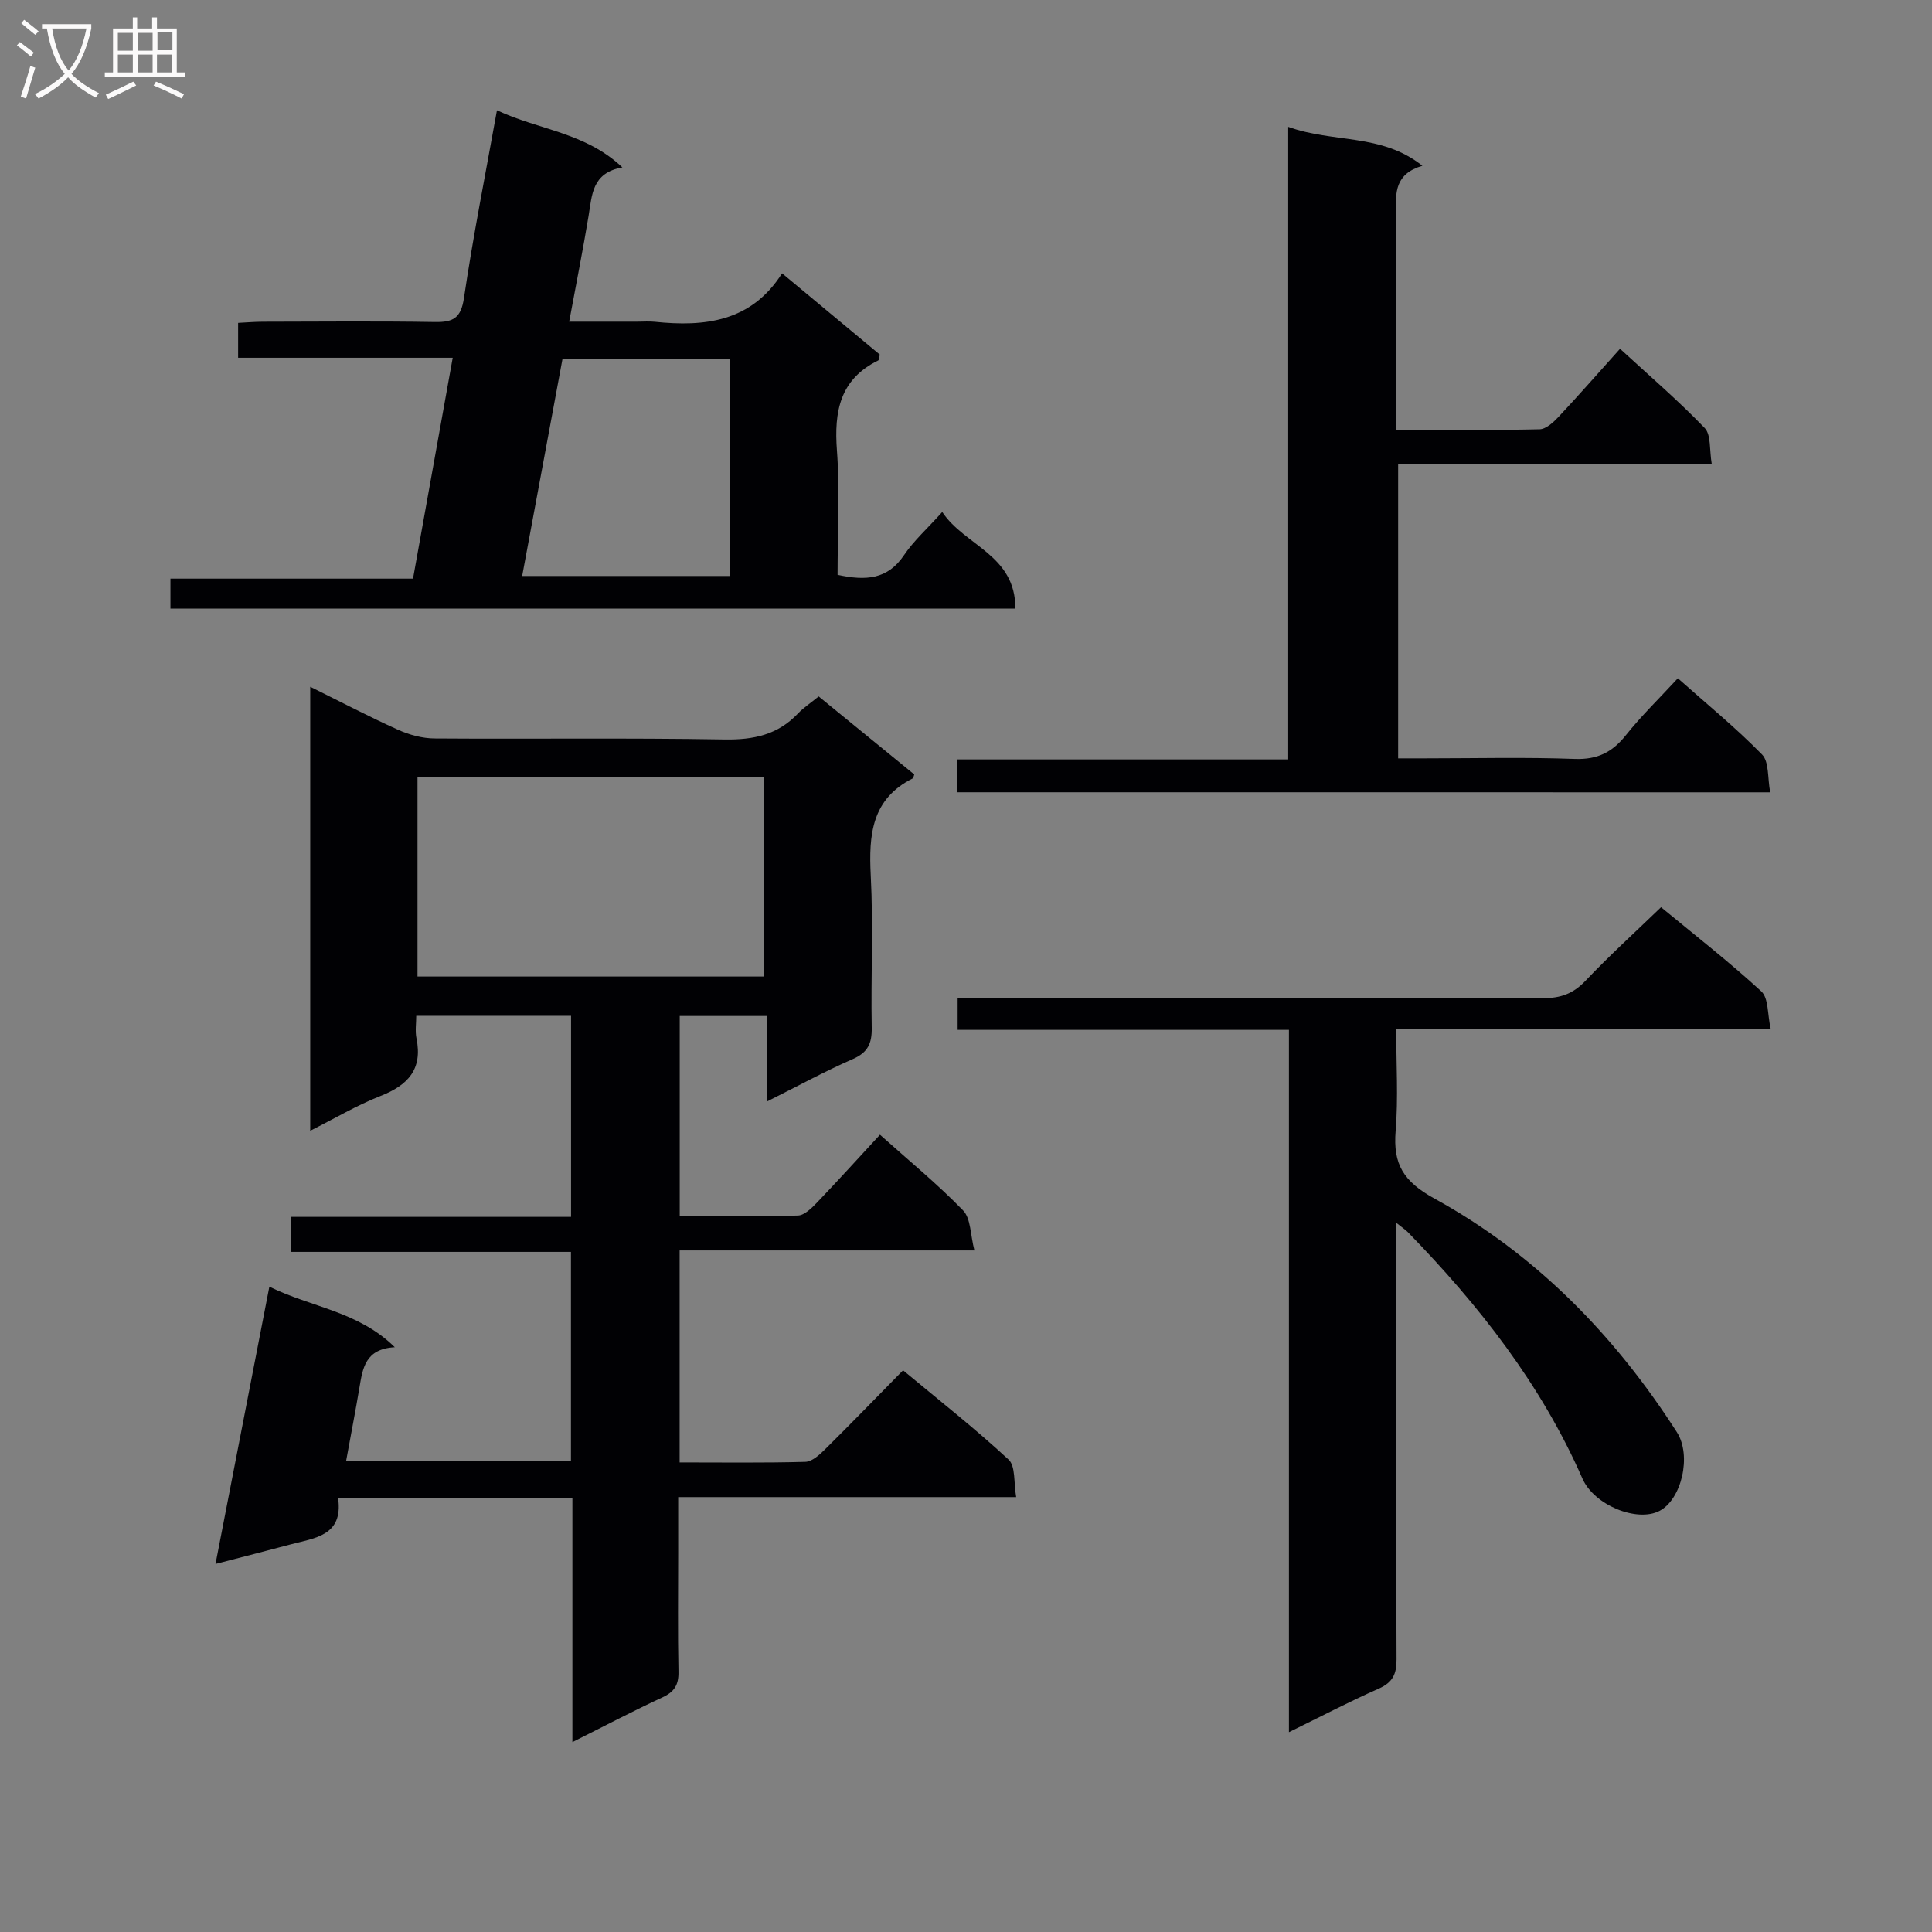 <svg enable-background="new 0 0 400 400" viewBox="0 0 400 400" xmlns="http://www.w3.org/2000/svg"><rect x="0" y="0" width="400" height="400" fill="#808080" stroke="none"/><g fill="#010104"><path d="m169.5 144.19c6.82 5.57 13.36 10.9 19.79 16.15-.18.51-.19.76-.3.81-8.56 4.28-9.14 11.71-8.71 20.12.54 10.47.01 20.99.2 31.48.06 3.24-.77 5.15-3.92 6.52-5.76 2.52-11.3 5.55-17.74 8.77 0-6.28 0-11.81 0-17.69-6.34 0-12.06 0-18.09 0v41.43c8.29 0 16.39.12 24.47-.12 1.34-.04 2.82-1.51 3.91-2.64 4.36-4.55 8.58-9.22 13.08-14.09 5.99 5.37 11.92 10.22 17.21 15.68 1.61 1.66 1.49 5.01 2.34 8.28-20.91 0-40.82 0-61.03 0v43.89c8.84 0 17.44.12 26.03-.12 1.37-.04 2.9-1.43 4.03-2.54 5.32-5.26 10.53-10.64 16.2-16.41 7.54 6.27 14.96 12.1 21.85 18.49 1.47 1.37 1.04 4.79 1.57 7.76-23.63 0-46.4 0-69.98 0v11.66c0 8.16-.11 16.33.06 24.49.06 2.74-.87 4.19-3.35 5.33-5.99 2.77-11.83 5.85-18.61 9.24 0-17.44 0-33.85 0-50.45-16.39 0-32.17 0-48.5 0 1.07 7.74-4.83 8.19-9.88 9.53-4.9 1.31-9.81 2.56-15.51 4.04 3.76-19.38 7.38-38 11.15-57.41 8.73 4.32 18.35 5.05 25.97 12.54-6.14.33-6.65 4.38-7.33 8.4-.82 4.89-1.77 9.76-2.74 15.08h46.54c0-14.2 0-28.44 0-43.22-19.2 0-38.42 0-58 0 0-2.57 0-4.63 0-7.25h58.02c0-14.13 0-27.71 0-41.63-10.46 0-20.87 0-32.05 0 0 1.52-.26 3.16.05 4.69 1.3 6.41-1.78 9.68-7.45 11.91-4.88 1.92-9.44 4.63-14.55 7.2 0-30.79 0-61 0-91.92 6.33 3.13 12.19 6.2 18.2 8.91 2.33 1.05 5.04 1.78 7.58 1.79 19.99.14 39.99-.14 59.98.21 6.04.1 11.07-.97 15.25-5.41 1.12-1.17 2.53-2.09 4.26-3.5zm-83.06 57.99h71.68c0-14.1 0-27.78 0-41.37-24.19 0-47.9 0-71.68 0z"/><path d="m343.9 187.83c6.84 5.65 14.06 11.26 20.76 17.42 1.52 1.4 1.25 4.74 1.94 7.77-26.16 0-51.42 0-77.53 0 0 7.33.44 14.28-.12 21.14-.56 6.89 1.6 10.45 8.09 14.02 20.91 11.5 37.26 28.26 50.14 48.34 3.11 4.85.98 13.91-3.59 16.29-4.65 2.43-13.55-1.17-15.97-6.7-8.55-19.5-21.43-35.9-36.15-51.02-.45-.46-1-.81-2.4-1.93v5.92c0 28.16-.05 56.32.07 84.48.01 3.08-.81 4.78-3.7 6.06-6.01 2.65-11.84 5.71-18.58 9.01 0-48.85 0-96.87 0-145.41-23.19 0-45.76 0-68.59 0 0-2.28 0-4.04 0-6.63h5.74c38.49 0 76.98-.04 115.47.07 3.61.01 6.23-.92 8.76-3.58 4.91-5.18 10.21-9.99 15.66-15.25z"/><path d="m173.41 119.01c5.87 1.28 10.38.95 13.75-4.06 2.02-3 4.81-5.48 7.92-8.95 4.68 7.04 15.18 8.84 15.14 20-58.48 0-116.53 0-174.93 0 0-1.82 0-3.72 0-6.2h50.22c2.77-15.39 5.45-30.33 8.22-45.73-14.91 0-29.52 0-44.43 0 0-2.48 0-4.56 0-7.22 1.69-.08 3.44-.24 5.2-.24 11.83-.02 23.66-.14 35.49.06 3.8.07 5.45-.77 6.07-4.98 1.89-12.78 4.42-25.46 6.83-38.86 8.64 4.08 18.29 4.55 25.97 11.83-6.32 1.11-6.28 5.72-7 10.04-1.16 7.01-2.55 13.98-4.02 21.9h14.19c1.17 0 2.34-.1 3.5.02 10.38 1.08 20 .03 26.39-10.03 7.14 5.94 13.73 11.42 20.24 16.83-.16.61-.15 1.11-.34 1.21-7.95 3.91-9.15 10.57-8.54 18.66.62 8.42.13 16.93.13 25.72zm-22.21.24c0-15.27 0-30.12 0-44.94-11.79 0-23.2 0-34.74 0-2.79 15.02-5.53 29.77-8.35 44.94z"/><path d="m198.14 164.03c0-2.41 0-4.38 0-6.8h68.57c0-43.65 0-86.85 0-130.97 9.38 3.4 19.27 1.29 27.78 8.06-5.71 1.69-5.54 5.53-5.49 9.67.16 14.8.06 29.6.06 45.01 10.15 0 19.92.1 29.69-.12 1.34-.03 2.88-1.45 3.94-2.58 4.2-4.49 8.26-9.12 12.72-14.09 6.01 5.53 12.04 10.7 17.52 16.4 1.37 1.42.96 4.55 1.47 7.45-22.01 0-43.27 0-64.93 0v60.95h5.56c10.33 0 20.67-.26 30.99.12 4.67.17 7.76-1.35 10.58-4.89 3.2-4.02 6.92-7.62 10.78-11.81 5.98 5.32 12.01 10.25 17.43 15.78 1.49 1.52 1.12 4.85 1.69 7.83-56.46-.01-112.18-.01-168.36-.01z"/></g><path d="m6.4 11.7c-1-.8-1.9-1.6-2.9-2.3l.6-.7c.9.7 1.9 1.4 2.9 2.2zm-2.1 8.3c.7-2.1 1.4-4.2 2-6.4.2.1.6.3 1 .4-.7 2.3-1.3 4.4-1.9 6.4zm3-12.8c-1.1-.9-2.1-1.7-2.9-2.4l.6-.7c1 .8 2 1.5 3 2.4zm1.4-1.3v-.9h10.2v.9c-.9 4.2-2.3 7.3-4.1 9.4 1.3 1.4 3.2 2.7 5.7 4-.2.2-.4.5-.7.9-2.5-1.4-4.4-2.7-5.7-4.2-1.4 1.5-3.5 3-6.1 4.4 0 0 0 0-.1-.1-.3-.4-.5-.7-.7-.8 2.7-1.3 4.7-2.8 6.2-4.2-1.8-2.2-3-5.3-3.7-9.4zm9.2 0h-7.1c.6 3.8 1.7 6.7 3.4 8.7 1.7-2 2.9-4.8 3.7-8.7z" fill="#fbfafa"/><path d="m31.6 3.6h.9v2.3h4.1v9.1h1.7v.9h-16.6v-.9h1.7v-9.1h4.1v-2.3h.9v2.3h3.1v-2.3zm-4 13.3.6.8c-1.9.9-3.8 1.9-5.8 2.8-.2-.3-.3-.6-.5-.9 2-.9 3.9-1.8 5.7-2.7zm-3.2-10.1v3.7h3.1v-3.7zm0 4.5v3.7h3.1v-3.7zm4.1-4.5v3.7h3.1v-3.7zm0 4.5v3.7h3.1v-3.7zm9.1 9.1c-2.1-1.1-4.1-2-5.8-2.7l.5-.8c2.2.9 4.1 1.8 5.8 2.6zm-1.9-13.7h-3.1v3.7h3.1v-3.6zm-3.2 4.6v3.7h3.1v-3.7z" fill="#fbfafa"/></svg>